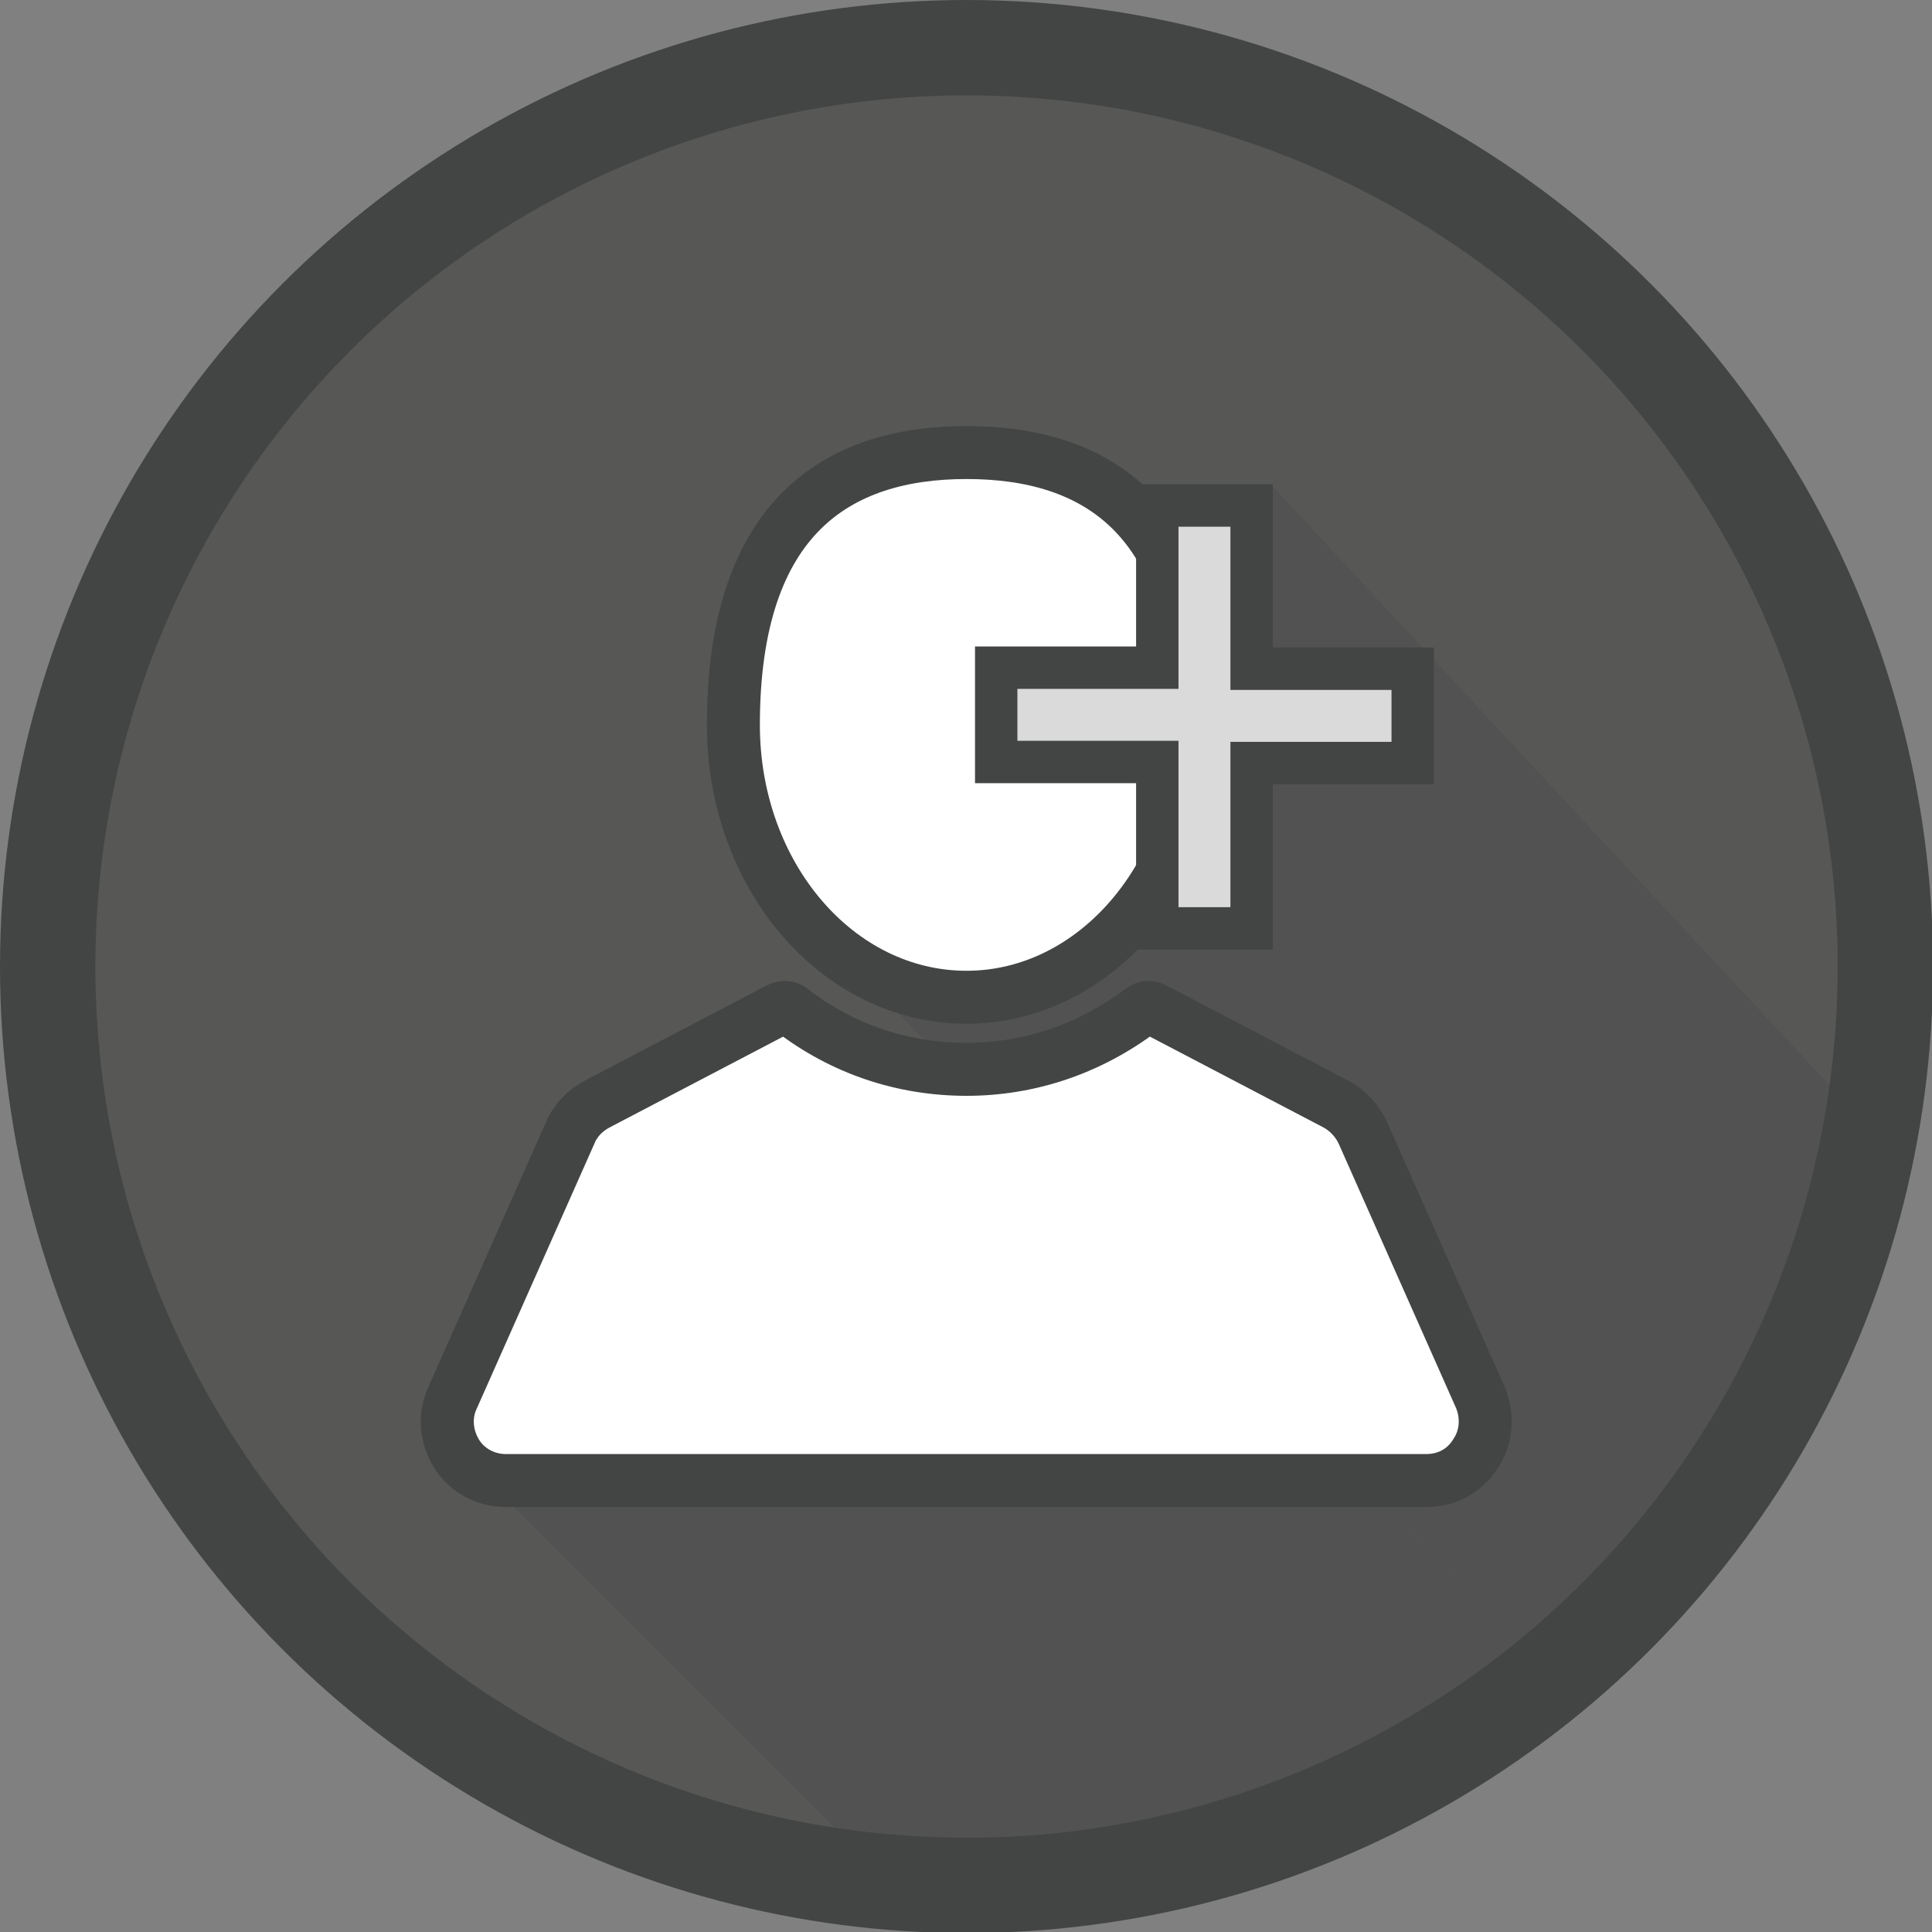 <?xml version="1.0" encoding="utf-8"?>
<!-- Generator: Adobe Illustrator 19.0.0, SVG Export Plug-In . SVG Version: 6.00 Build 0)  -->
<svg version="1.1" id="Layer_1" xmlns="http://www.w3.org/2000/svg" xmlns:xlink="http://www.w3.org/1999/xlink" x="0px" y="0px"
	 viewBox="0 0 182.3 182.3" style="enable-background:new 0 0 182.3 182.3;" xml:space="preserve">
<rect x="0" y="0" width="182.3" height="182.3" fill="#808080" stroke="none"/>
<style type="text/css">
	.st0{fill:#575756;stroke:#434545;stroke-width:9;stroke-miterlimit:10;}
	.st1{opacity:0.3;}
	.st2{fill:#434545;}
	.st3{fill:#FFFFFF;stroke:#434545;stroke-width:5;stroke-miterlimit:10;}
	.st4{fill:#DADADA;stroke:#434545;stroke-width:4;stroke-miterlimit:10;}
</style>
<g id="XMLID_64_">
	<circle id="XMLID_249_" class="st0" cx="91.2" cy="91.2" r="86.7"/>
	<g id="XMLID_246_" class="st1">
		<path id="XMLID_248_" class="st2" d="M143.4,154.7l-40.2-40.5l-58.7,24l34.3,34.3c2.4,0.2,5.7,1,8.2,1
			C116.7,173.6,131,164.7,143.4,154.7z"/>
		<path id="XMLID_247_" class="st2" d="M119.8,45.6L75.6,86.4l67.8,68.3c16.9-13.7,25.8-31.5,29.4-52.1L119.8,45.6z"/>
	</g>
	<path id="XMLID_245_" class="st3" d="M91.2,94.1c12.1,0,22-11.5,22-25.7c0-19.7-9.8-25.7-22-25.7c-12.1,0-22,6-22,25.7
		C69.2,82.6,79,94.1,91.2,94.1z"/>
	<path id="XMLID_244_" class="st3" d="M139.7,131.9l-11.1-25c-0.5-1.1-1.4-2.1-2.5-2.7l-17.2-9c-0.4-0.2-0.8-0.2-1.2,0.1
		c-4.9,3.7-10.6,5.6-16.5,5.6c-6,0-11.7-1.9-16.5-5.6c-0.3-0.3-0.8-0.3-1.2-0.1l-17.2,9c-1.1,0.6-2,1.5-2.5,2.7l-11.1,25
		c-0.8,1.7-0.6,3.7,0.4,5.3c1,1.6,2.8,2.5,4.6,2.5h86.9c1.9,0,3.6-0.9,4.6-2.5C140.3,135.6,140.4,133.6,139.7,131.9z"/>
	<g id="XMLID_1_">
		<path id="XMLID_2_" class="st4" d="M118.1,63.1h15.2v8.9h-15.2v15.6h-8.9V71.9H94v-8.9h15.2V47.7h8.9V63.1z"/>
	</g>
</g>
</svg>
